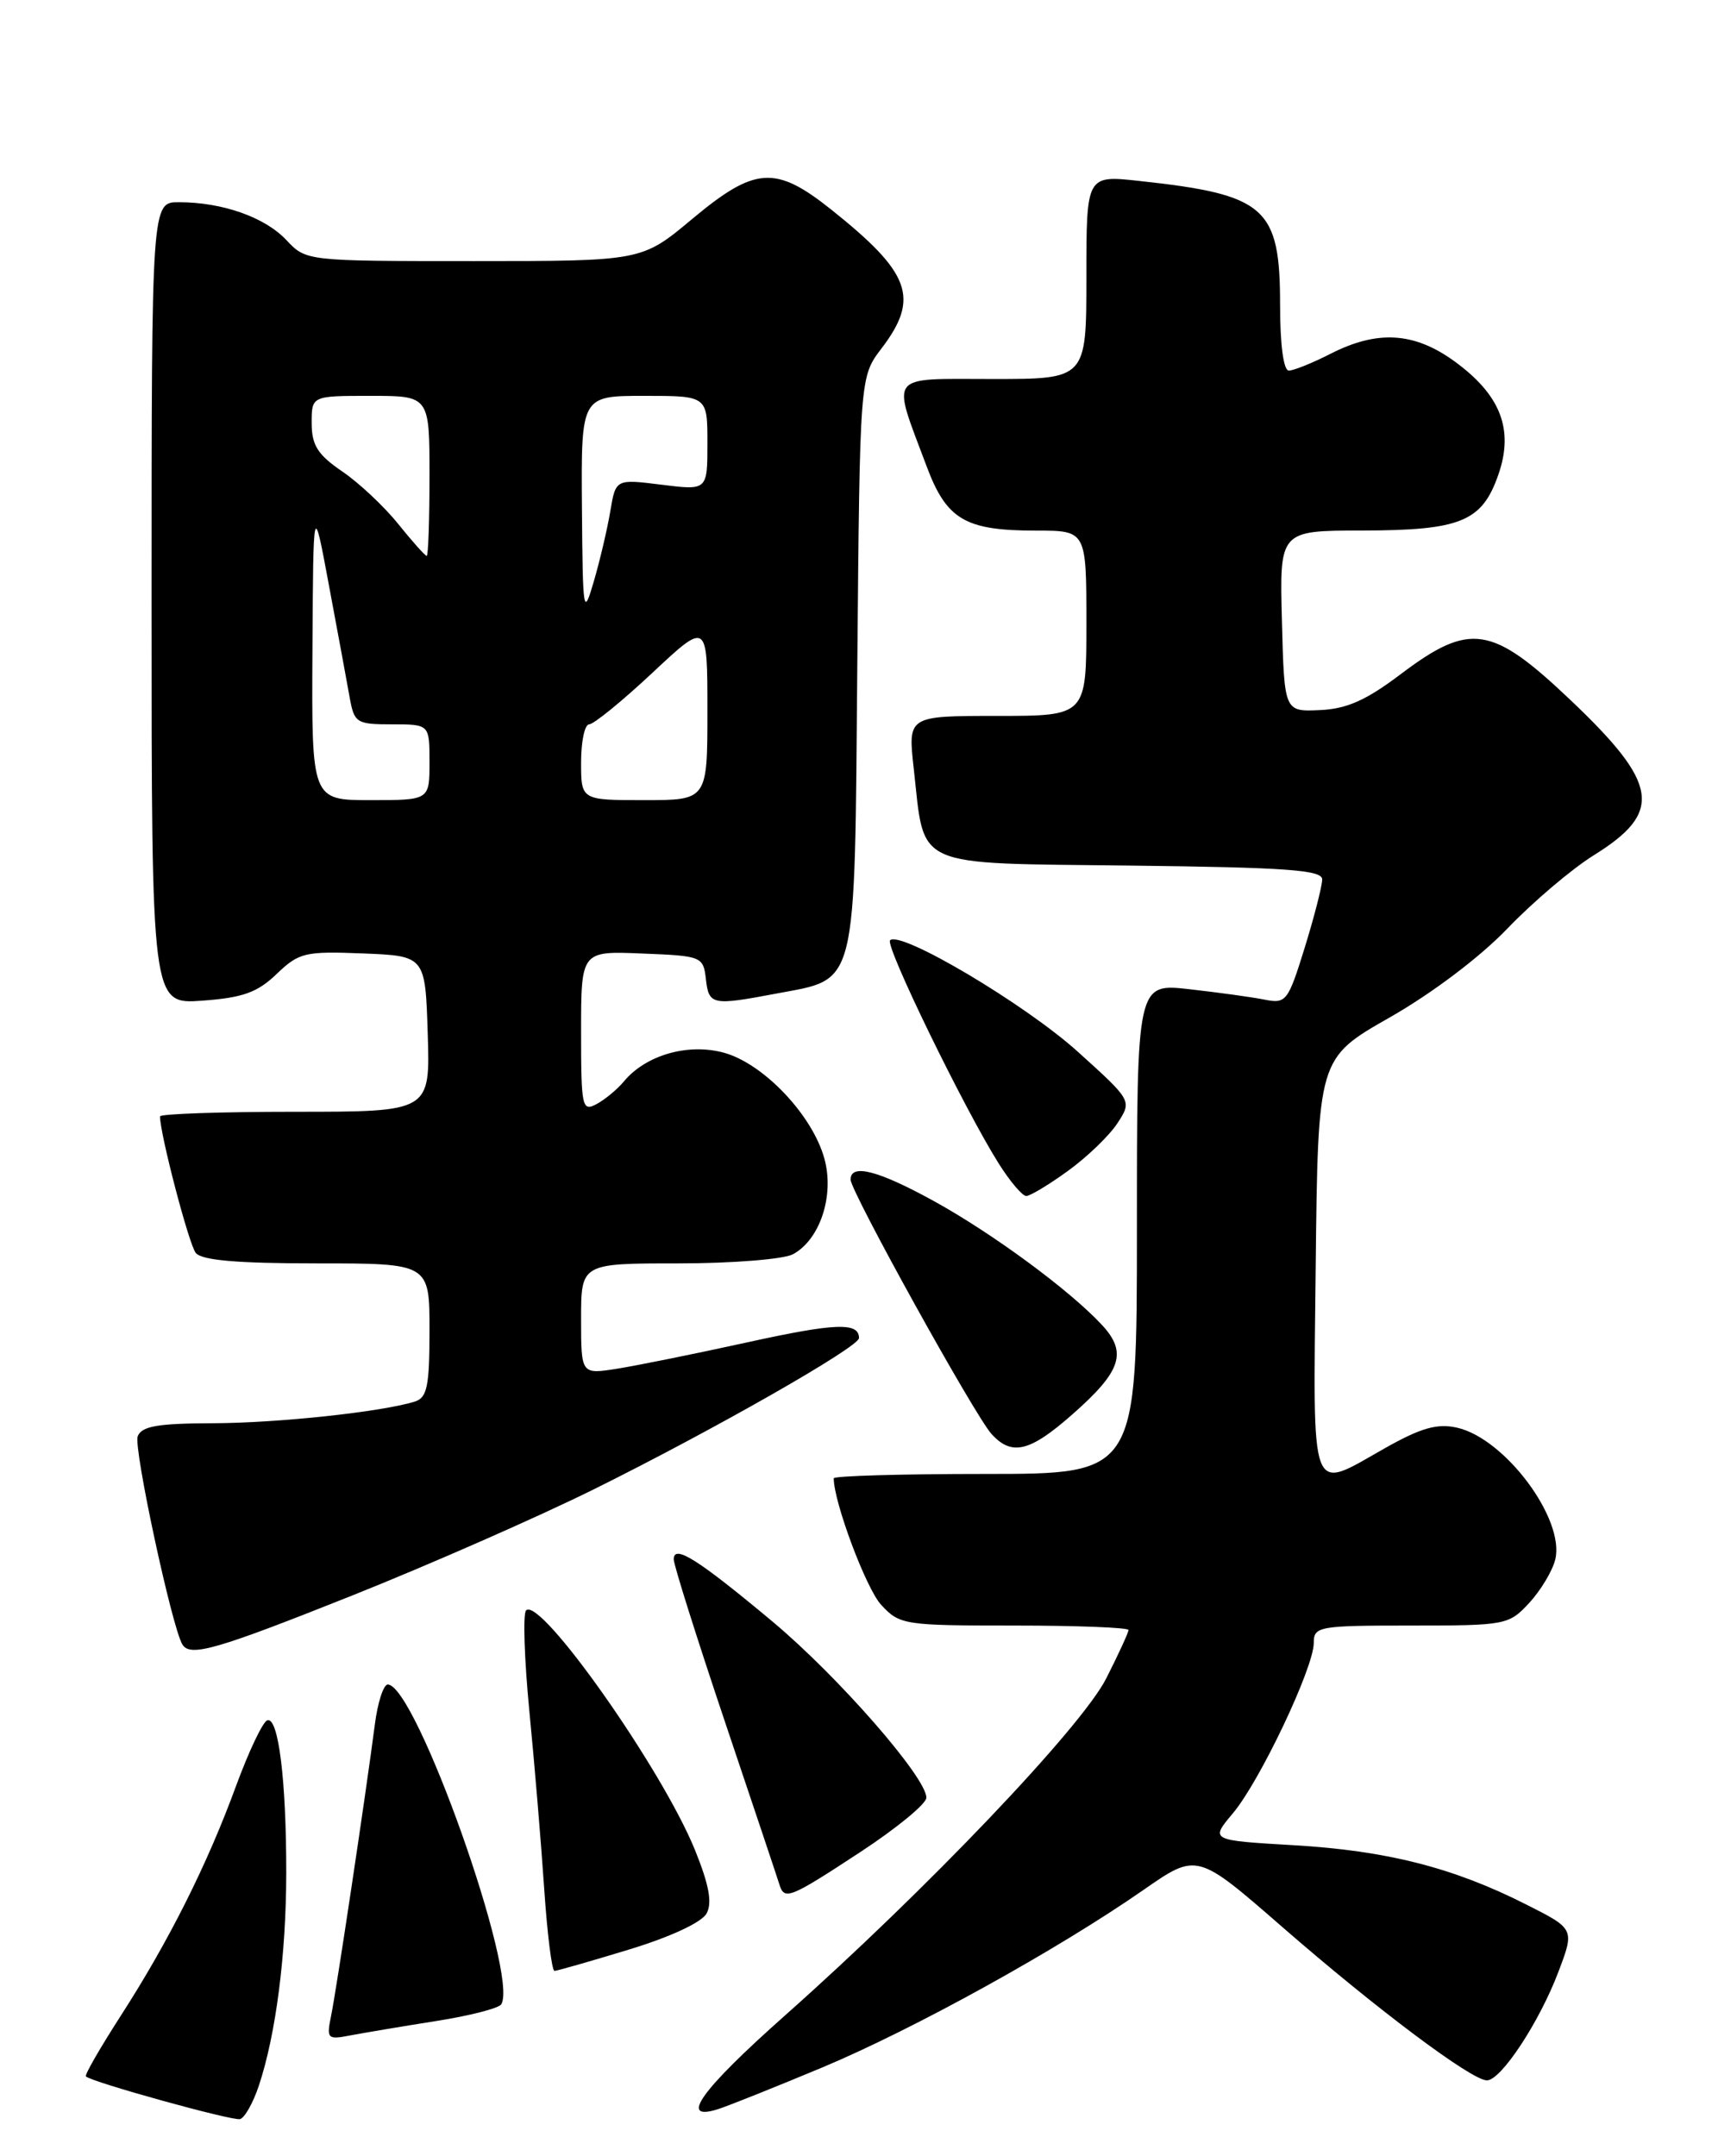 <?xml version="1.0" encoding="UTF-8" standalone="no"?>
<!DOCTYPE svg PUBLIC "-//W3C//DTD SVG 1.1//EN" "http://www.w3.org/Graphics/SVG/1.1/DTD/svg11.dtd" >
<svg xmlns="http://www.w3.org/2000/svg" xmlns:xlink="http://www.w3.org/1999/xlink" version="1.1" viewBox="0 0 204 256">
 <g >
 <path fill="currentColor"
d=" M 30.73 247.65 C 32.76 241.57 33.98 232.06 33.99 222.39 C 34.00 211.36 33.06 203.81 31.74 204.25 C 31.20 204.43 29.54 207.94 28.03 212.04 C 24.62 221.36 20.04 230.49 14.32 239.36 C 11.89 243.14 10.03 246.36 10.20 246.53 C 10.89 247.21 27.58 251.83 28.50 251.60 C 29.05 251.46 30.05 249.68 30.73 247.65 Z  M 97.66 245.46 C 108.56 240.89 125.57 231.49 135.82 224.36 C 142.14 219.97 142.14 219.97 152.32 228.84 C 163.51 238.58 174.75 247.00 176.56 247.00 C 178.23 247.00 182.77 240.12 185.04 234.14 C 186.98 229.02 186.98 229.02 181.19 226.10 C 172.55 221.73 164.63 219.72 153.60 219.08 C 143.70 218.50 143.70 218.50 146.38 215.31 C 149.58 211.53 156.00 198.00 156.00 195.07 C 156.00 193.10 156.54 193.00 167.55 193.00 C 178.78 193.00 179.16 192.93 181.57 190.33 C 182.93 188.86 184.33 186.54 184.67 185.18 C 185.87 180.39 178.69 170.75 172.98 169.50 C 170.65 168.98 168.71 169.54 164.49 171.92 C 155.40 177.05 155.93 178.42 156.23 150.33 C 156.50 125.65 156.50 125.65 165.00 120.81 C 170.04 117.94 175.74 113.64 179.00 110.24 C 182.03 107.08 186.64 103.17 189.24 101.55 C 197.49 96.43 197.00 93.10 186.51 83.14 C 177.12 74.22 174.56 73.83 166.30 80.06 C 162.20 83.16 159.91 84.17 156.71 84.31 C 152.50 84.50 152.50 84.50 152.22 73.75 C 151.93 63.00 151.93 63.00 161.72 62.99 C 173.46 62.97 175.98 61.94 177.92 56.35 C 179.79 50.99 178.19 46.87 172.68 42.88 C 167.92 39.43 163.55 39.17 158.00 42.00 C 155.84 43.10 153.61 44.00 153.04 44.00 C 152.41 44.00 152.00 40.94 152.00 36.22 C 152.00 24.60 150.31 23.11 135.25 21.48 C 129.00 20.80 129.00 20.80 129.00 32.90 C 129.00 45.00 129.00 45.00 117.89 45.00 C 105.24 45.00 105.85 44.19 110.04 55.39 C 112.41 61.71 114.62 63.00 123.05 63.00 C 129.00 63.00 129.00 63.00 129.00 74.00 C 129.00 85.00 129.00 85.00 118.40 85.00 C 107.80 85.00 107.80 85.00 108.50 91.25 C 109.84 103.23 108.12 102.46 134.26 102.77 C 152.77 102.99 157.00 103.29 157.00 104.41 C 157.00 105.17 156.07 108.81 154.93 112.50 C 152.95 118.89 152.72 119.19 150.18 118.69 C 148.70 118.39 144.69 117.84 141.25 117.45 C 135.00 116.74 135.00 116.74 135.00 145.87 C 135.00 175.00 135.00 175.00 117.00 175.00 C 107.10 175.00 99.00 175.23 99.00 175.52 C 99.00 178.34 102.85 188.63 104.63 190.54 C 106.83 192.92 107.35 193.00 120.45 193.00 C 127.90 193.00 134.00 193.24 134.00 193.53 C 134.00 193.83 132.81 196.41 131.36 199.27 C 128.43 205.06 109.97 224.43 93.25 239.26 C 83.21 248.17 80.52 251.92 85.25 250.42 C 86.49 250.03 92.07 247.79 97.66 245.46 Z  M 51.75 239.96 C 55.73 239.34 59.23 238.44 59.52 237.97 C 61.64 234.54 49.38 200.00 46.04 200.00 C 45.54 200.00 44.84 202.14 44.51 204.75 C 43.43 213.06 39.93 236.39 39.31 239.36 C 38.76 242.07 38.88 242.19 41.61 241.66 C 43.20 241.36 47.76 240.59 51.75 239.96 Z  M 74.68 231.47 C 79.64 229.96 83.34 228.24 83.91 227.17 C 84.59 225.91 84.19 223.76 82.52 219.64 C 78.60 210.00 64.17 189.53 62.47 191.20 C 62.08 191.59 62.26 196.99 62.86 203.20 C 63.47 209.42 64.26 218.89 64.62 224.25 C 64.98 229.61 65.53 234.00 65.84 234.00 C 66.14 234.00 70.12 232.86 74.68 231.47 Z  M 102.19 219.87 C 106.49 217.05 110.00 214.16 110.00 213.44 C 110.00 211.03 99.52 199.04 91.71 192.51 C 82.82 185.09 80.00 183.32 80.00 185.14 C 80.00 185.80 82.74 194.48 86.08 204.42 C 89.43 214.37 92.34 223.06 92.55 223.75 C 93.14 225.65 93.78 225.39 102.19 219.87 Z  M 41.93 189.39 C 51.04 185.75 63.90 180.10 70.50 176.83 C 84.70 169.79 102.00 159.93 102.00 158.87 C 102.00 156.97 99.22 157.07 88.76 159.37 C 82.57 160.73 75.59 162.14 73.25 162.51 C 69.00 163.18 69.00 163.18 69.00 156.59 C 69.00 150.00 69.00 150.00 80.57 150.00 C 86.94 150.00 93.04 149.51 94.15 148.92 C 97.37 147.19 99.10 141.95 97.89 137.56 C 96.46 132.37 90.63 126.25 85.93 124.98 C 81.66 123.83 76.68 125.27 74.08 128.40 C 73.30 129.34 71.84 130.55 70.83 131.09 C 69.12 132.01 69.00 131.47 69.00 122.49 C 69.00 112.91 69.00 112.91 76.25 113.21 C 83.33 113.49 83.51 113.56 83.82 116.25 C 84.17 119.33 84.55 119.41 92.11 117.98 C 101.91 116.12 101.46 117.95 101.80 78.84 C 102.10 44.74 102.10 44.74 104.68 41.36 C 109.23 35.38 108.15 32.41 98.66 24.85 C 92.07 19.61 89.64 19.78 82.19 26.00 C 76.21 31.00 76.21 31.00 56.28 31.00 C 36.35 31.00 36.35 31.00 34.00 28.50 C 31.46 25.79 26.41 24.01 21.25 24.01 C 18.00 24.00 18.00 24.00 18.00 71.62 C 18.00 119.24 18.00 119.24 24.00 118.81 C 28.83 118.46 30.56 117.84 32.85 115.64 C 35.51 113.09 36.21 112.93 43.10 113.20 C 50.50 113.50 50.50 113.50 50.79 122.75 C 51.08 132.00 51.08 132.00 35.04 132.00 C 26.22 132.00 19.00 132.25 19.00 132.55 C 19.00 134.65 22.43 147.74 23.24 148.75 C 23.95 149.64 28.12 150.00 37.62 150.00 C 51.00 150.00 51.00 150.00 51.00 157.93 C 51.00 164.61 50.72 165.95 49.25 166.41 C 45.29 167.64 32.97 168.96 25.22 168.98 C 18.71 169.00 16.81 169.33 16.35 170.54 C 15.83 171.88 20.42 193.24 21.66 195.25 C 22.59 196.77 25.71 195.86 41.93 189.39 Z  M 127.30 167.96 C 133.16 162.81 133.90 160.59 130.84 157.30 C 127.03 153.19 117.83 146.42 110.85 142.58 C 104.27 138.96 101.00 138.12 101.00 140.05 C 101.00 141.45 115.72 168.02 117.73 170.25 C 120.13 172.90 122.27 172.39 127.30 167.96 Z  M 126.81 139.02 C 129.08 137.38 131.72 134.84 132.68 133.37 C 134.43 130.69 134.43 130.69 127.97 124.86 C 121.72 119.22 106.91 110.43 105.69 111.64 C 105.06 112.27 114.52 131.69 118.60 138.16 C 119.93 140.27 121.40 142.00 121.86 142.00 C 122.32 142.00 124.55 140.66 126.81 139.02 Z  M 37.10 77.25 C 37.20 59.50 37.20 59.50 39.06 69.50 C 40.09 75.00 41.19 80.96 41.51 82.75 C 42.06 85.84 42.31 86.00 46.55 86.00 C 51.00 86.00 51.00 86.00 51.00 90.50 C 51.00 95.00 51.00 95.00 44.00 95.00 C 37.00 95.00 37.00 95.00 37.10 77.25 Z  M 69.00 90.50 C 69.00 88.03 69.43 86.00 69.96 86.00 C 70.49 86.00 73.87 83.25 77.46 79.89 C 84.00 73.77 84.00 73.77 84.00 84.39 C 84.00 95.00 84.00 95.00 76.50 95.00 C 69.00 95.00 69.00 95.00 69.00 90.50 Z  M 69.10 60.25 C 69.00 47.00 69.00 47.00 76.50 47.00 C 84.00 47.00 84.00 47.00 84.00 52.62 C 84.00 58.23 84.00 58.23 78.56 57.55 C 73.11 56.87 73.11 56.87 72.47 60.69 C 72.12 62.78 71.24 66.53 70.52 69.00 C 69.27 73.29 69.20 72.88 69.10 60.25 Z  M 47.29 62.22 C 45.62 60.13 42.62 57.32 40.63 55.97 C 37.73 53.99 37.01 52.86 37.01 50.25 C 37.00 47.00 37.00 47.00 44.00 47.00 C 51.00 47.00 51.00 47.00 51.00 56.50 C 51.00 61.73 50.85 66.00 50.67 66.00 C 50.48 66.00 48.97 64.30 47.29 62.22 Z "/>
</g>
</svg>